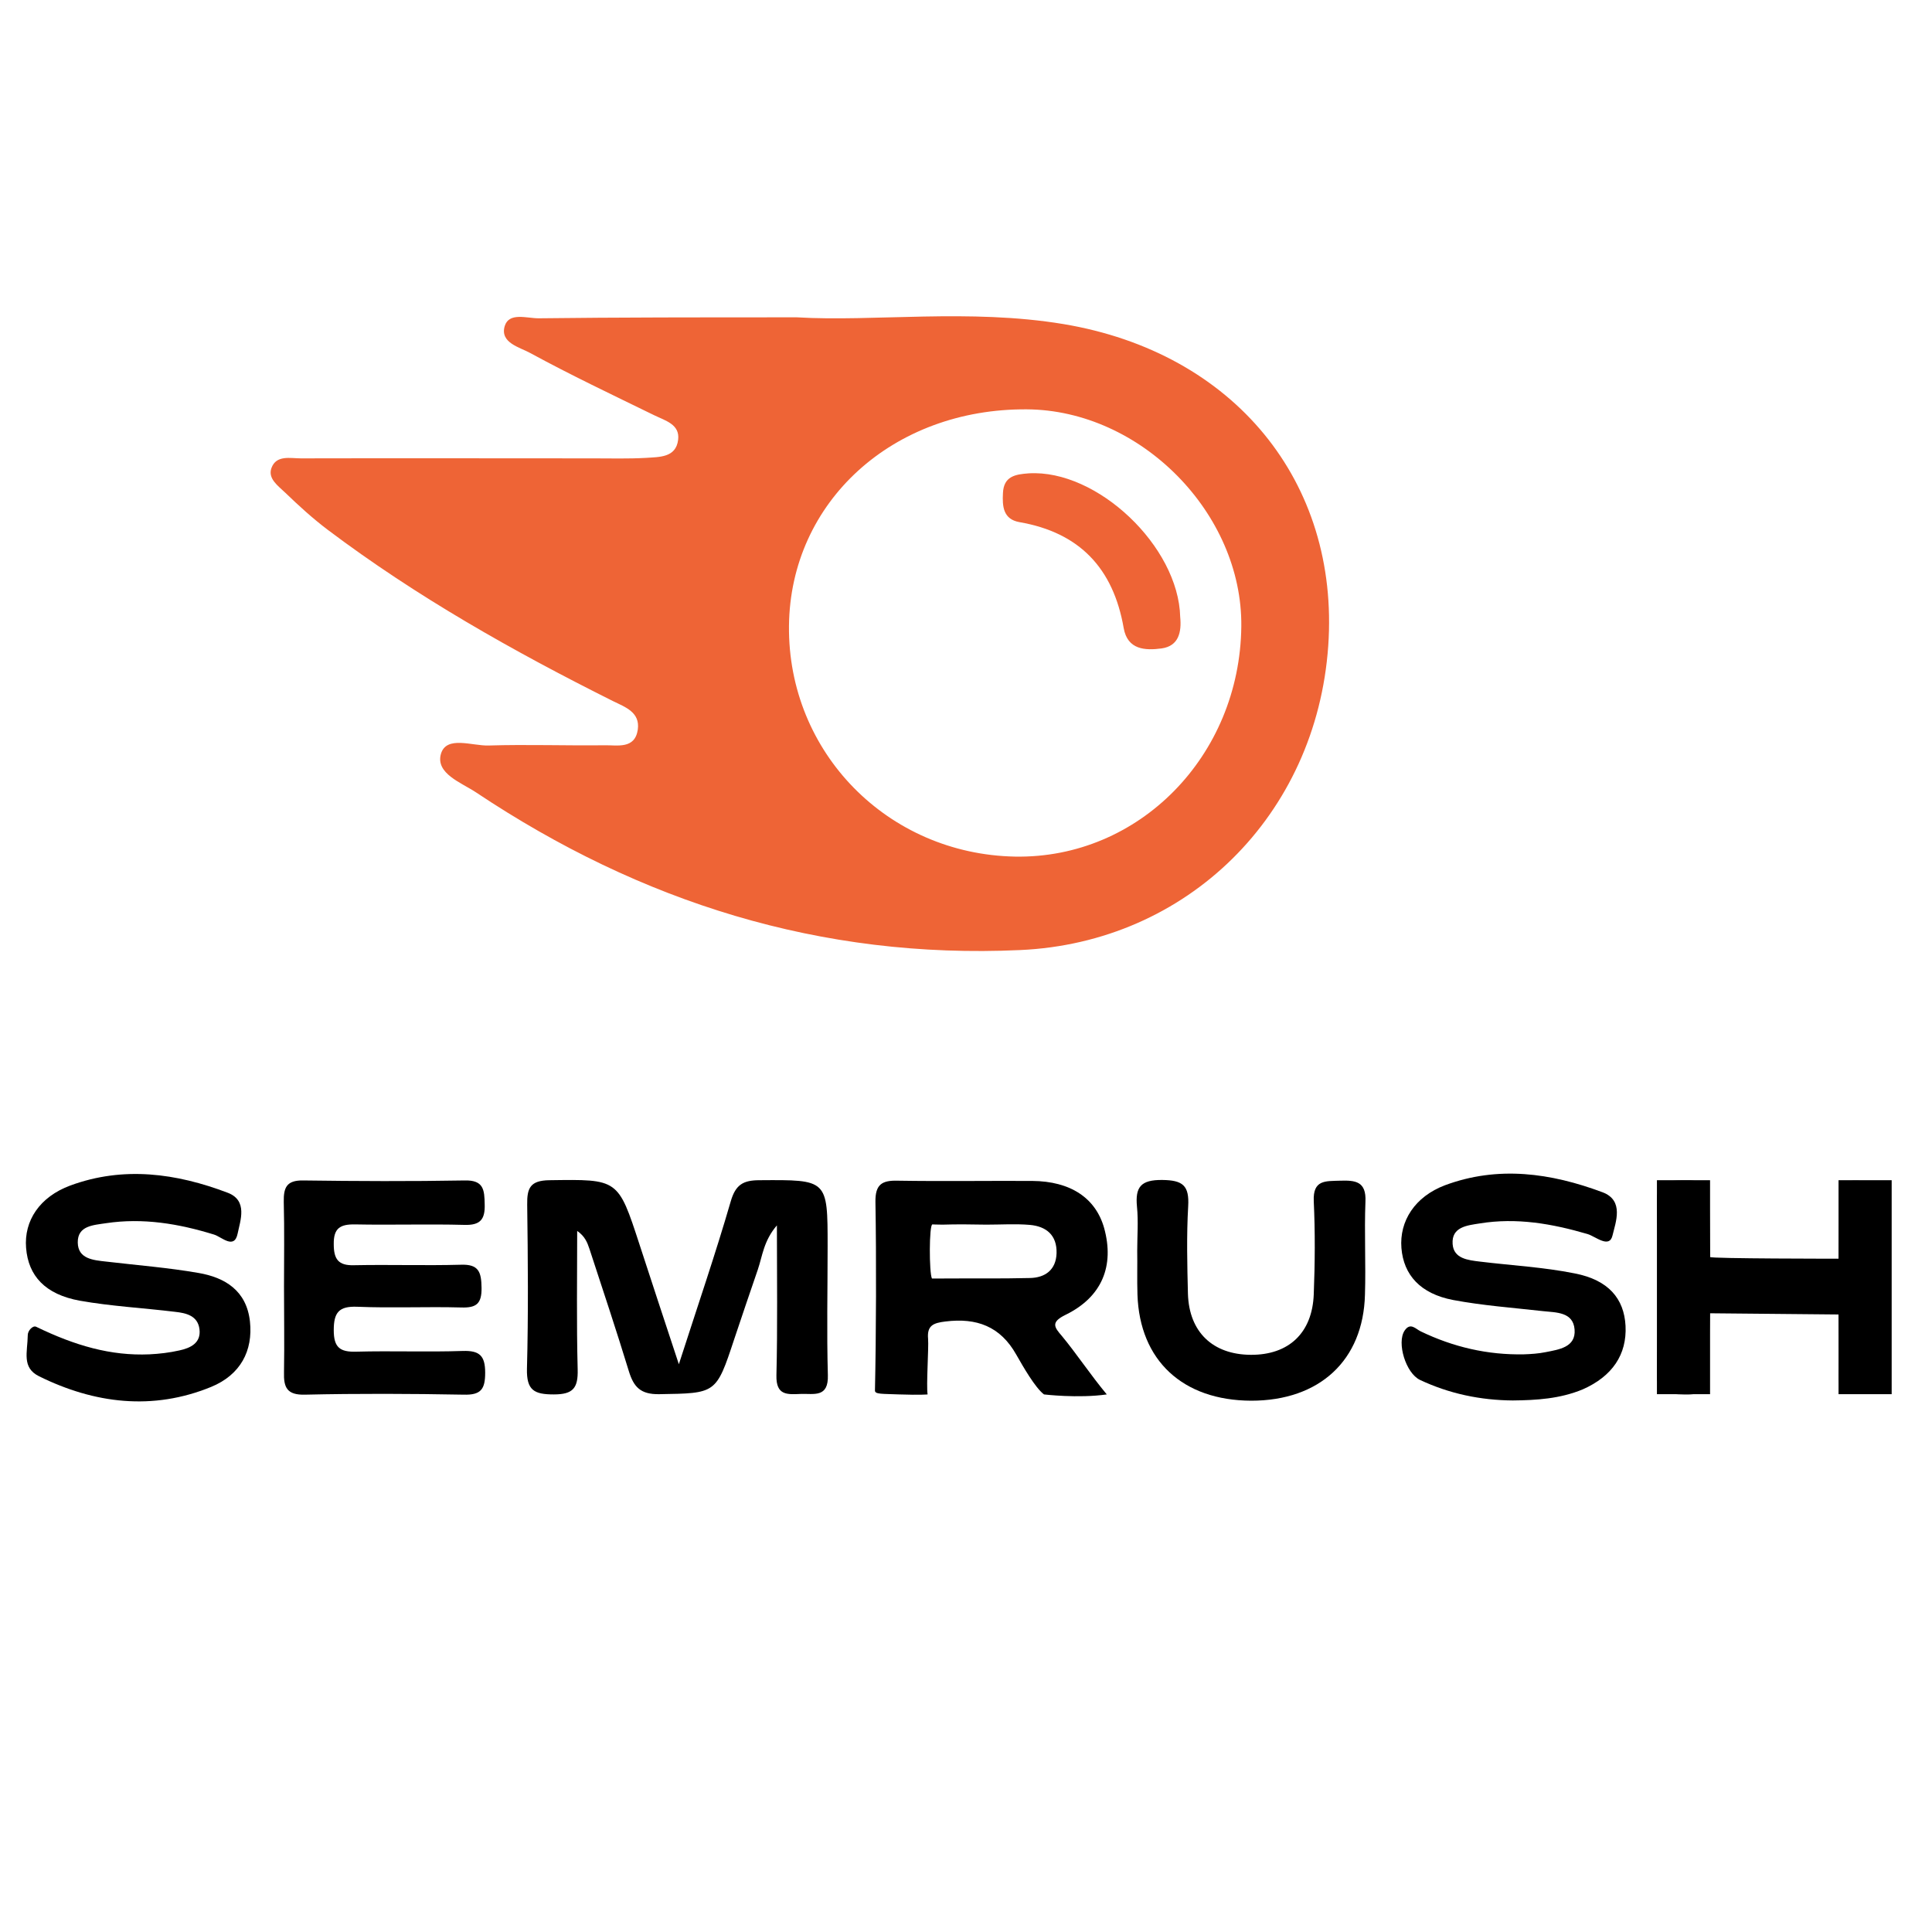 <?xml version="1.0" encoding="utf-8"?>
<!-- Generator: Adobe Illustrator 26.5.3, SVG Export Plug-In . SVG Version: 6.00 Build 0)  -->
<svg version="1.1" id="Layer_1" xmlns="http://www.w3.org/2000/svg" xmlns:xlink="http://www.w3.org/1999/xlink" x="0px" y="0px"
	 viewBox="0 0 80 80" style="enable-background:new 0 0 80 80;" xml:space="preserve">
<style type="text/css">
	.st0{fill:#101010;}
	.st1{fill:#FF0000;}
	.st2{fill:#FFFFFF;}
	.st3{fill-rule:evenodd;clip-rule:evenodd;}
	.st4{fill:#A72369;}
	.st5{fill-rule:evenodd;clip-rule:evenodd;fill:#FF0000;}
	.st6{fill:#FFFDFD;}
	.st7{fill:#FF0000;stroke:#FF0000;stroke-width:1.07;stroke-miterlimit:10;}
	.st8{fill:#F9AB00;}
	.st9{fill:#E37400;}
	.st10{fill:#767676;}
	.st11{fill:#EE6436;}
	.st12{fill:#A4286A;}
	.st13{fill:#77B227;stroke:#FFFFFF;stroke-width:0.75;stroke-miterlimit:10;}
	.st14{fill:#0481F9;}
</style>
<g>
	<path class="st11" d="M33,13.14c3.18,0.19,7.13-0.37,11.04,0.28C51.1,14.6,55.47,19.95,55,26.74c-0.49,7.02-5.84,12.29-12.76,12.6
		c-8.25,0.38-15.71-1.98-22.53-6.53c-0.6-0.4-1.69-0.78-1.45-1.6c0.23-0.76,1.29-0.32,1.97-0.34c1.6-0.05,3.21,0.01,4.81-0.01
		c0.52-0.01,1.25,0.17,1.37-0.65c0.1-0.72-0.52-0.93-1.03-1.18c-4.12-2.06-8.13-4.32-11.82-7.1c-0.62-0.47-1.19-0.99-1.75-1.53
		c-0.29-0.28-0.73-0.58-0.57-1.02c0.2-0.55,0.78-0.4,1.22-0.4c4.04-0.01,8.08,0,12.11,0c0.72,0,1.45,0.02,2.17-0.02
		c0.55-0.04,1.25,0,1.34-0.75c0.08-0.64-0.53-0.79-1-1.02c-1.72-0.84-3.45-1.66-5.12-2.57c-0.43-0.24-1.27-0.42-1.06-1.12
		c0.18-0.58,0.91-0.32,1.4-0.32C25.63,13.14,28.95,13.14,33,13.14z M32.67,25.92c-0.05,5.24,4.09,9.45,9.36,9.55
		c5.13,0.09,9.31-4.16,9.37-9.53c0.05-4.69-4.17-8.96-8.88-8.99C36.97,16.91,32.72,20.78,32.67,25.92z"/>
	<path d="M28.11,56.49c0.79-2.45,1.52-4.58,2.15-6.75c0.2-0.69,0.52-0.87,1.19-0.87c2.82-0.02,2.82-0.04,2.82,2.74
		c0,1.78-0.04,3.55,0.01,5.33c0.03,0.95-0.58,0.76-1.12,0.78c-0.55,0.02-1.03,0.08-1.01-0.77c0.05-2,0.02-4,0.02-6.21
		c-0.55,0.64-0.6,1.27-0.79,1.83c-0.33,0.96-0.66,1.93-0.98,2.89c-0.75,2.27-0.75,2.23-3.11,2.27c-0.77,0.01-1.05-0.3-1.25-0.95
		c-0.52-1.7-1.08-3.38-1.63-5.06c-0.09-0.27-0.19-0.53-0.51-0.75c0,1.91-0.03,3.82,0.02,5.73c0.02,0.77-0.18,1.04-0.99,1.04
		s-1.13-0.17-1.11-1.06c0.06-2.27,0.04-4.54,0.01-6.8c-0.01-0.68,0.12-1,0.92-1.01c2.85-0.04,2.84-0.07,3.73,2.66
		C26.99,53.09,27.5,54.65,28.11,56.49z"/>
	<path d="M45.83,57.74c-1.19,0.17-2.6,0-2.6,0c-0.37-0.28-0.87-1.16-1.15-1.65c-0.66-1.17-1.64-1.53-2.93-1.37
		c-0.51,0.06-0.77,0.17-0.72,0.72c0.03,0.38-0.08,1.93-0.02,2.3c0,0-0.29,0.03-1.18,0c-0.7-0.03-1,0-1-0.16
		c0.05-2.34,0.06-5.47,0.02-7.81c-0.01-0.72,0.26-0.9,0.93-0.88c1.85,0.03,3.71,0,5.56,0.01c1.59,0.01,2.63,0.71,2.98,1.95
		c0.43,1.56-0.08,2.85-1.59,3.59c-0.64,0.31-0.47,0.52-0.16,0.88C44.56,56.03,45.17,56.95,45.83,57.74z M40.84,50.71L40.84,50.71
		c-0.6-0.01-1.21-0.02-1.81,0c-0.19,0-0.42-0.01-0.42-0.01c-0.14,0-0.14,2.01-0.02,2.24c0,0,0.22,0,0.43,0
		c1.21-0.01,2.42,0.01,3.62-0.02c0.64-0.01,1.09-0.34,1.11-1.03c0.02-0.74-0.42-1.11-1.11-1.17C42.05,50.67,41.45,50.71,40.84,50.71
		z"/>
	<path d="M11.76,53.28c0-1.17,0.02-2.34-0.01-3.51c-0.01-0.59,0.11-0.9,0.8-0.89c2.23,0.03,4.46,0.04,6.69,0
		c0.79-0.02,0.82,0.39,0.83,0.99c0.02,0.63-0.19,0.87-0.84,0.85c-1.51-0.04-3.02,0.01-4.53-0.02c-0.62-0.01-0.89,0.16-0.88,0.82
		c0,0.62,0.19,0.89,0.84,0.87c1.47-0.03,2.95,0.02,4.42-0.02c0.75-0.03,0.85,0.31,0.86,0.95c0.01,0.66-0.21,0.84-0.84,0.82
		c-1.43-0.04-2.87,0.03-4.31-0.03c-0.76-0.03-0.97,0.24-0.97,0.97c0,0.71,0.25,0.91,0.93,0.89c1.47-0.04,2.95,0.02,4.42-0.03
		c0.69-0.02,0.92,0.2,0.92,0.9c0,0.68-0.17,0.93-0.89,0.91c-2.19-0.04-4.38-0.05-6.57,0c-0.75,0.02-0.89-0.3-0.87-0.94
		C11.78,55.62,11.76,54.45,11.76,53.28z"/>
	<path d="M62.64,57.99c-1.34-0.01-2.63-0.28-3.84-0.85c-0.59-0.28-0.97-1.54-0.64-2.04c0.24-0.36,0.46-0.07,0.67,0.03
		c1.35,0.65,2.77,0.98,4.27,0.95c0.3-0.01,0.6-0.03,0.9-0.09c0.55-0.11,1.26-0.2,1.2-0.94c-0.06-0.73-0.76-0.7-1.32-0.76
		c-1.24-0.14-2.49-0.23-3.71-0.46c-1.36-0.26-2.05-1.04-2.14-2.15c-0.09-1.12,0.56-2.13,1.8-2.6c2.2-0.82,4.39-0.51,6.53,0.29
		c0.9,0.34,0.54,1.24,0.41,1.79s-0.7,0.04-1.03-0.06c-1.47-0.43-2.94-0.69-4.47-0.44c-0.51,0.08-1.17,0.14-1.12,0.85
		c0.04,0.61,0.64,0.67,1.13,0.73c1.31,0.16,2.64,0.23,3.93,0.49c1.39,0.27,2.04,1.04,2.1,2.17c0.06,1.19-0.55,2.09-1.77,2.63
		C64.6,57.92,63.63,57.98,62.64,57.99z"/>
	<path d="M1.5,54.94c1.61,0.78,3.09,1.21,4.69,1.14c0.41-0.02,0.83-0.07,1.23-0.16c0.47-0.1,0.91-0.31,0.84-0.88
		c-0.07-0.56-0.55-0.67-1.01-0.72c-1.31-0.16-2.64-0.23-3.94-0.46c-1.44-0.26-2.14-1.03-2.23-2.19c-0.09-1.12,0.56-2.11,1.83-2.58
		c2.2-0.81,4.39-0.51,6.52,0.3c0.84,0.32,0.52,1.15,0.41,1.69c-0.14,0.68-0.67,0.13-0.98,0.04c-1.46-0.45-2.94-0.7-4.47-0.47
		c-0.52,0.08-1.18,0.1-1.17,0.8c0.01,0.68,0.64,0.73,1.18,0.79c1.27,0.15,2.56,0.25,3.82,0.47c1.11,0.19,1.99,0.74,2.13,2.01
		c0.13,1.21-0.39,2.21-1.61,2.71c-2.42,0.99-4.83,0.69-7.12-0.44c-0.73-0.36-0.48-1-0.47-1.71C1.15,55.1,1.36,54.87,1.5,54.94z"/>
	<path d="M78.17,53.33c0,1.21-0.04,2.42,0.01,3.63c0.04,0.86-0.49,0.76-1.03,0.76s-1.04,0.09-1.01-0.77
		c0.04-0.85-0.01-2.46-0.01-2.52l-5.33-0.05c0,0-0.03,1-0.02,2.39c0,0.85-0.32,0.99-1.06,0.97c-0.66-0.02-1.14,0.01-1.11-0.92
		c0.06-2.34,0.06-4.69,0-7.03c-0.02-0.94,0.48-0.9,1.13-0.91c0.65-0.01,1.03,0.05,1.04,0.88c0.02,1.34,0.03,2.14,0.03,2.29
		c0,0.07,5.33,0.07,5.33,0.07c0-0.24,0.03-1.64,0.02-2.49c-0.01-0.76,0.41-0.77,0.94-0.73c0.49,0.03,1.11-0.18,1.09,0.71
		C78.14,50.83,78.17,52.08,78.17,53.33z"/>
	<path d="M47.09,51.78c0-0.6,0.05-1.21-0.01-1.81c-0.08-0.82,0.16-1.12,1.05-1.11c0.85,0.01,1.12,0.23,1.07,1.09
		c-0.07,1.21-0.04,2.42-0.01,3.63c0.05,1.58,1.03,2.51,2.6,2.52c1.57,0.01,2.55-0.9,2.61-2.51c0.05-1.28,0.06-2.57,0-3.85
		c-0.04-0.89,0.48-0.83,1.08-0.85c0.64-0.02,1.1,0.02,1.06,0.87c-0.05,1.28,0.02,2.57-0.02,3.85C56.45,56.33,54.64,58,51.81,58
		c-2.84-0.01-4.62-1.67-4.71-4.39C47.08,52.99,47.1,52.39,47.09,51.78C47.1,51.78,47.09,51.78,47.09,51.78z"/>
	<path class="st11" d="M48.87,25.55c0.06,0.62-0.06,1.2-0.77,1.3c-0.68,0.09-1.41,0.06-1.57-0.84c-0.43-2.48-1.83-3.96-4.32-4.39
		c-0.67-0.12-0.71-0.65-0.68-1.2c0.03-0.7,0.51-0.78,1.07-0.82C45.43,19.43,48.8,22.62,48.87,25.55z"/>
	<rect x="68.61" y="48.87" width="2.2" height="8.86"/>
	<rect x="76.13" y="48.87" width="2.2" height="8.86"/>
</g>
</svg>
